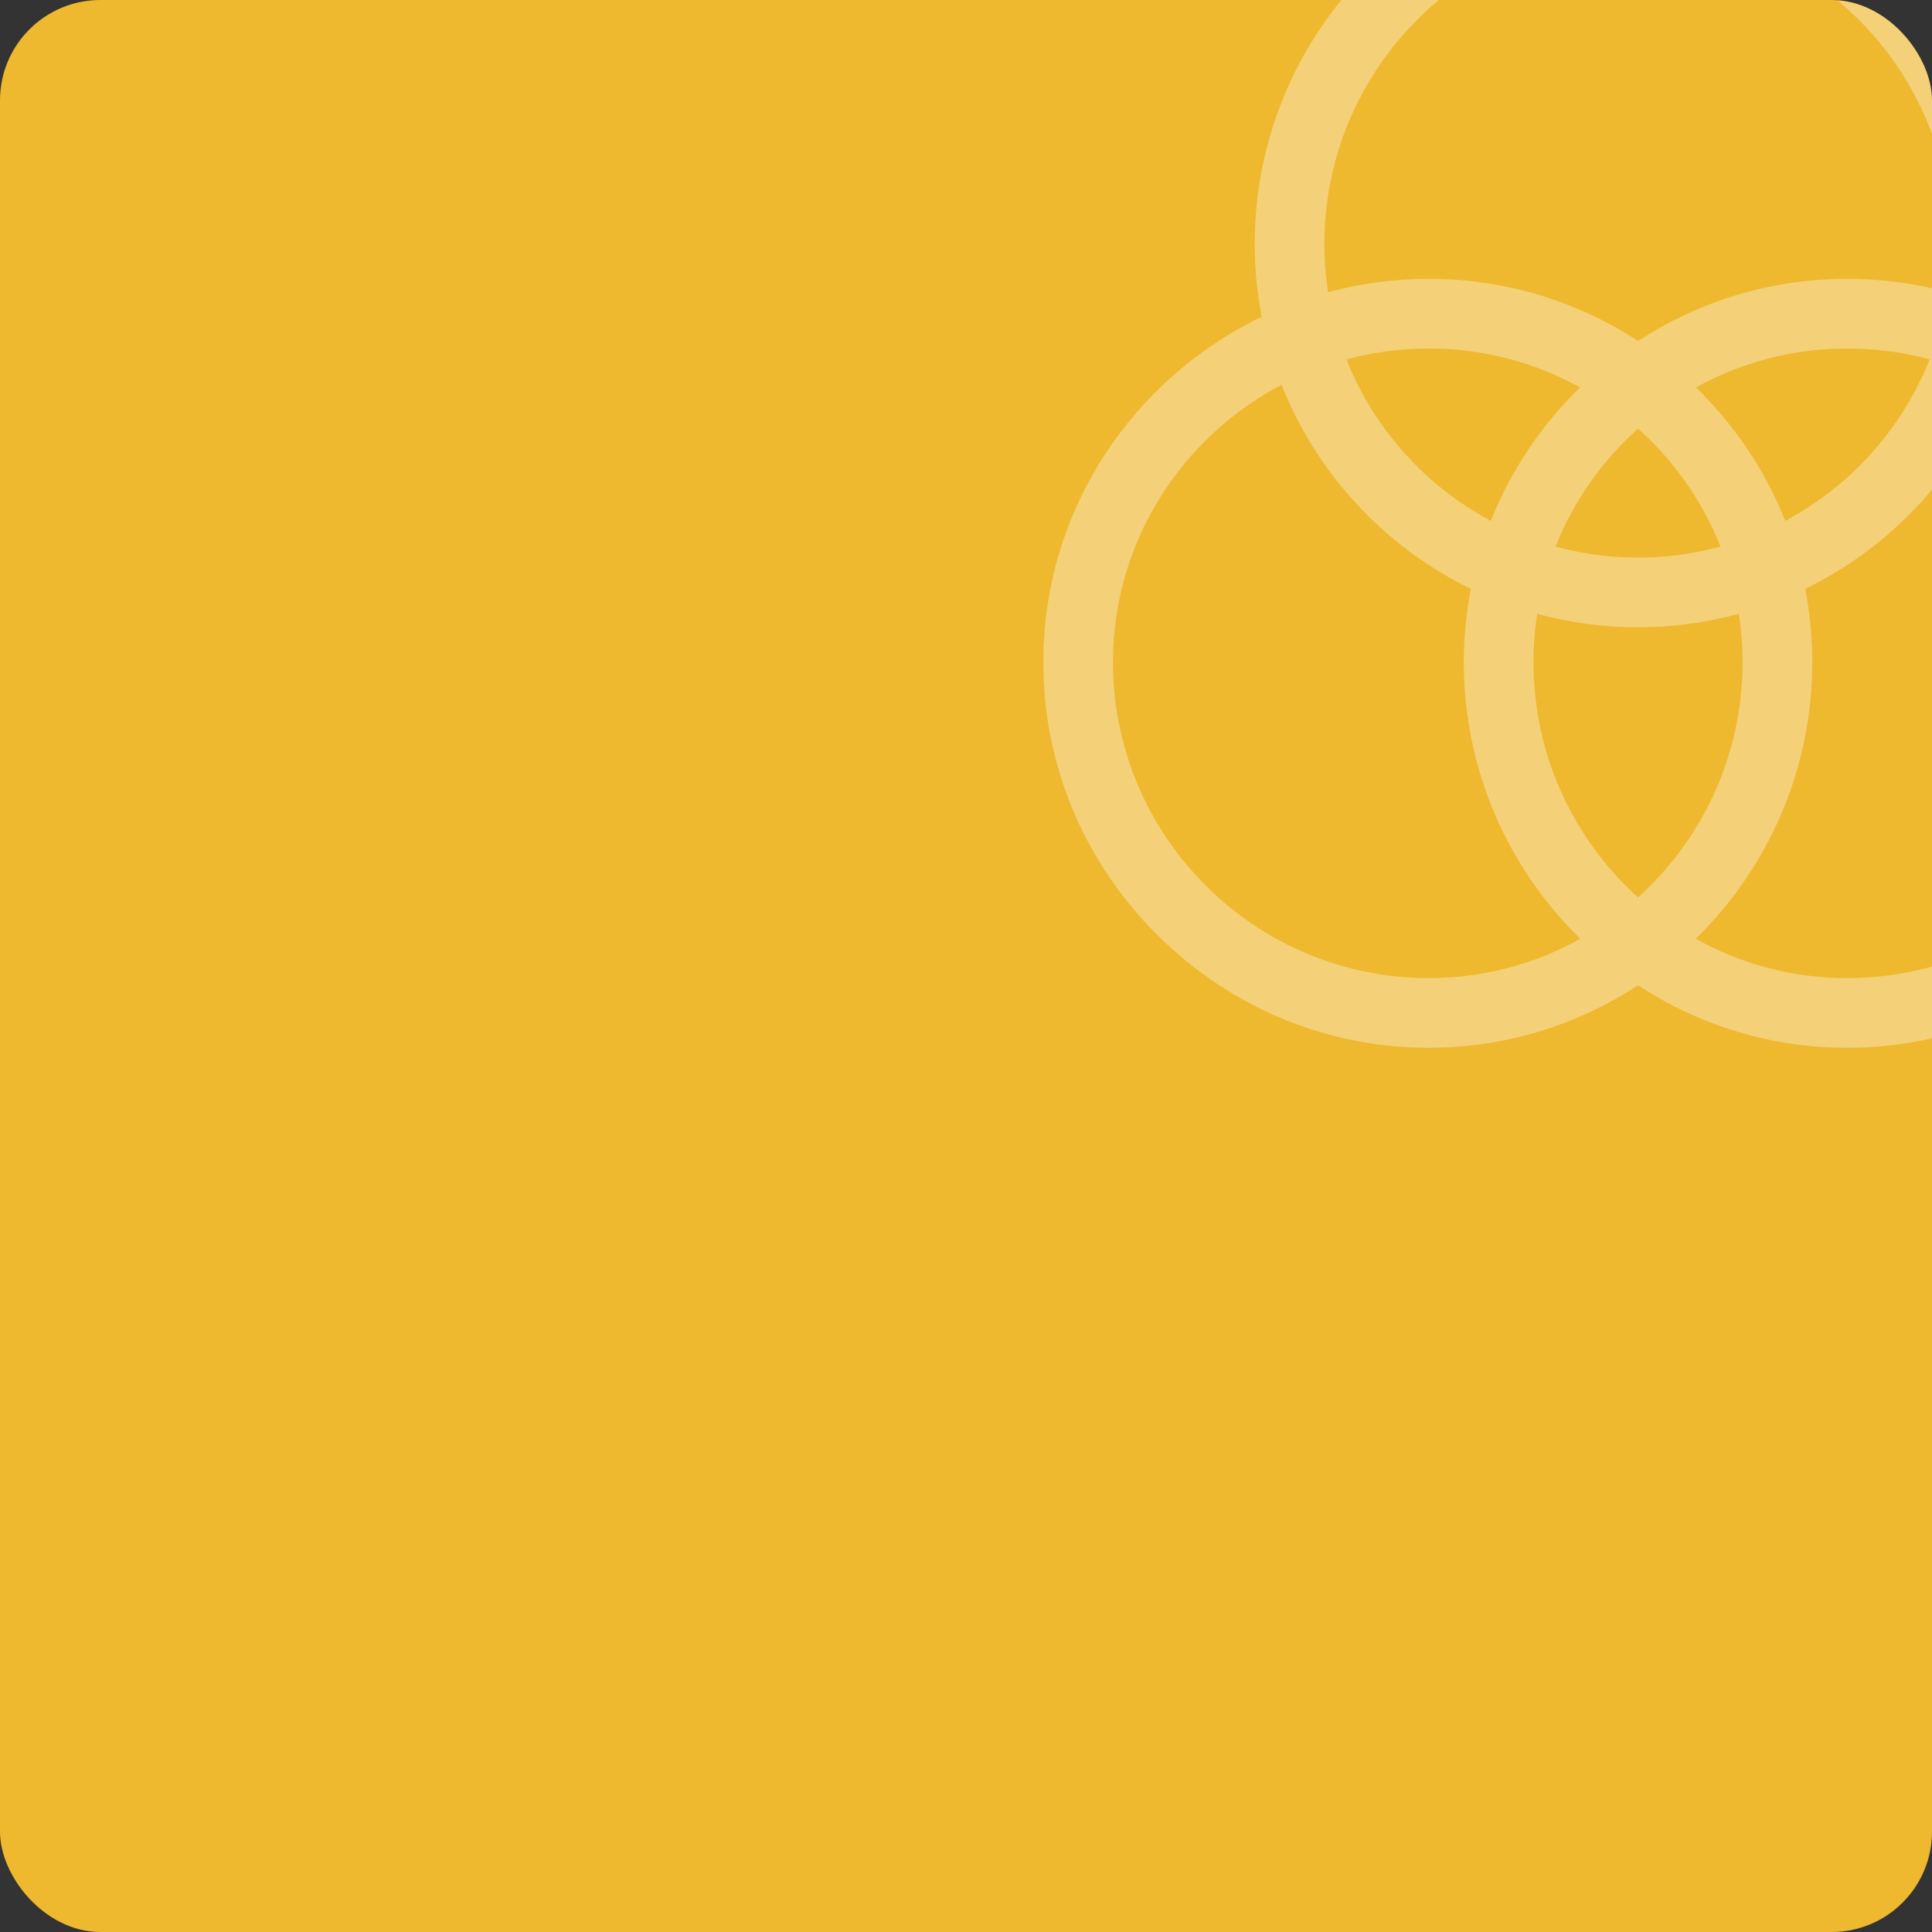 <svg width="154" height="154" viewBox="0 0 154 154" fill="none" xmlns="http://www.w3.org/2000/svg">
<rect x="0" y="0" width="154" height="154" fill="#333333" stroke="none"/>
<g clip-path="url(#clip0)">
<rect width="154" height="154" rx="8" fill="#EEB82F"/>
<g opacity="0.35">
<path d="M160.566 25.251C160.929 23.371 161.122 21.431 161.122 19.447C161.122 2.497 147.415 -11.293 130.567 -11.293C113.719 -11.293 100.012 2.497 100.012 19.447C100.012 21.431 100.204 23.371 100.567 25.251C90.276 30.196 83.16 40.677 83.16 52.78C83.16 60.941 86.371 68.647 92.202 74.478C98.033 80.309 105.739 83.52 113.9 83.52C120.045 83.52 125.77 81.684 130.567 78.531C135.363 81.684 141.089 83.52 147.233 83.52C155.395 83.52 163.101 80.309 168.931 74.478C174.762 68.647 177.973 60.941 177.973 52.78C177.973 40.677 170.857 30.196 160.566 25.251ZM130.567 -5.738C144.351 -5.738 155.566 5.56 155.566 19.447C155.566 20.752 155.465 22.035 155.271 23.287C152.708 22.596 150.014 22.225 147.233 22.225C141.089 22.225 135.363 24.049 130.567 27.183C125.77 24.049 120.045 22.225 113.9 22.225C111.12 22.225 108.425 22.596 105.862 23.287C105.668 22.035 105.567 20.752 105.567 19.447C105.567 5.56 116.782 -5.738 130.567 -5.738ZM130.567 34.163C133.428 36.728 135.698 39.94 137.141 43.568C135.045 44.139 132.841 44.447 130.567 44.447C128.292 44.447 126.088 44.139 123.993 43.568C125.436 39.94 127.705 36.728 130.567 34.163ZM118.83 41.515C113.628 38.737 109.516 34.173 107.321 28.647C109.42 28.083 111.625 27.78 113.9 27.78C118.266 27.78 122.373 28.906 125.948 30.881C122.882 33.861 120.437 37.477 118.83 41.515ZM135.185 30.881C138.761 28.906 142.868 27.78 147.233 27.78C149.509 27.78 151.714 28.083 153.812 28.647C151.617 34.173 147.506 38.737 142.303 41.515C140.696 37.477 138.251 33.861 135.185 30.881ZM113.9 77.965C100.013 77.965 88.716 66.667 88.716 52.78C88.716 43.206 94.166 34.873 102.149 30.674C104.971 37.793 110.395 43.607 117.24 46.939C116.873 48.83 116.678 50.782 116.678 52.78C116.678 61.421 120.242 69.24 125.967 74.83C122.387 76.826 118.274 77.965 113.9 77.965ZM130.567 71.534C125.455 66.919 122.233 60.222 122.233 52.78C122.233 51.47 122.335 50.183 122.53 48.927C125.092 49.626 127.786 50.002 130.567 50.002C133.347 50.002 136.041 49.626 138.603 48.927C138.798 50.183 138.9 51.47 138.9 52.78C138.9 60.222 135.678 66.919 130.567 71.534ZM147.233 77.965C142.86 77.965 138.746 76.826 135.166 74.83C140.891 69.24 144.455 61.421 144.455 52.78C144.455 50.782 144.261 48.83 143.893 46.939C150.739 43.607 156.162 37.793 158.985 30.674C166.967 34.873 172.418 43.206 172.418 52.78C172.418 66.667 161.12 77.965 147.233 77.965Z" fill="white"/>
</g>
</g>
<defs>
<clipPath id="clip0">
<rect width="154" height="154" rx="8" fill="white"/>
</clipPath>
</defs>
</svg>
